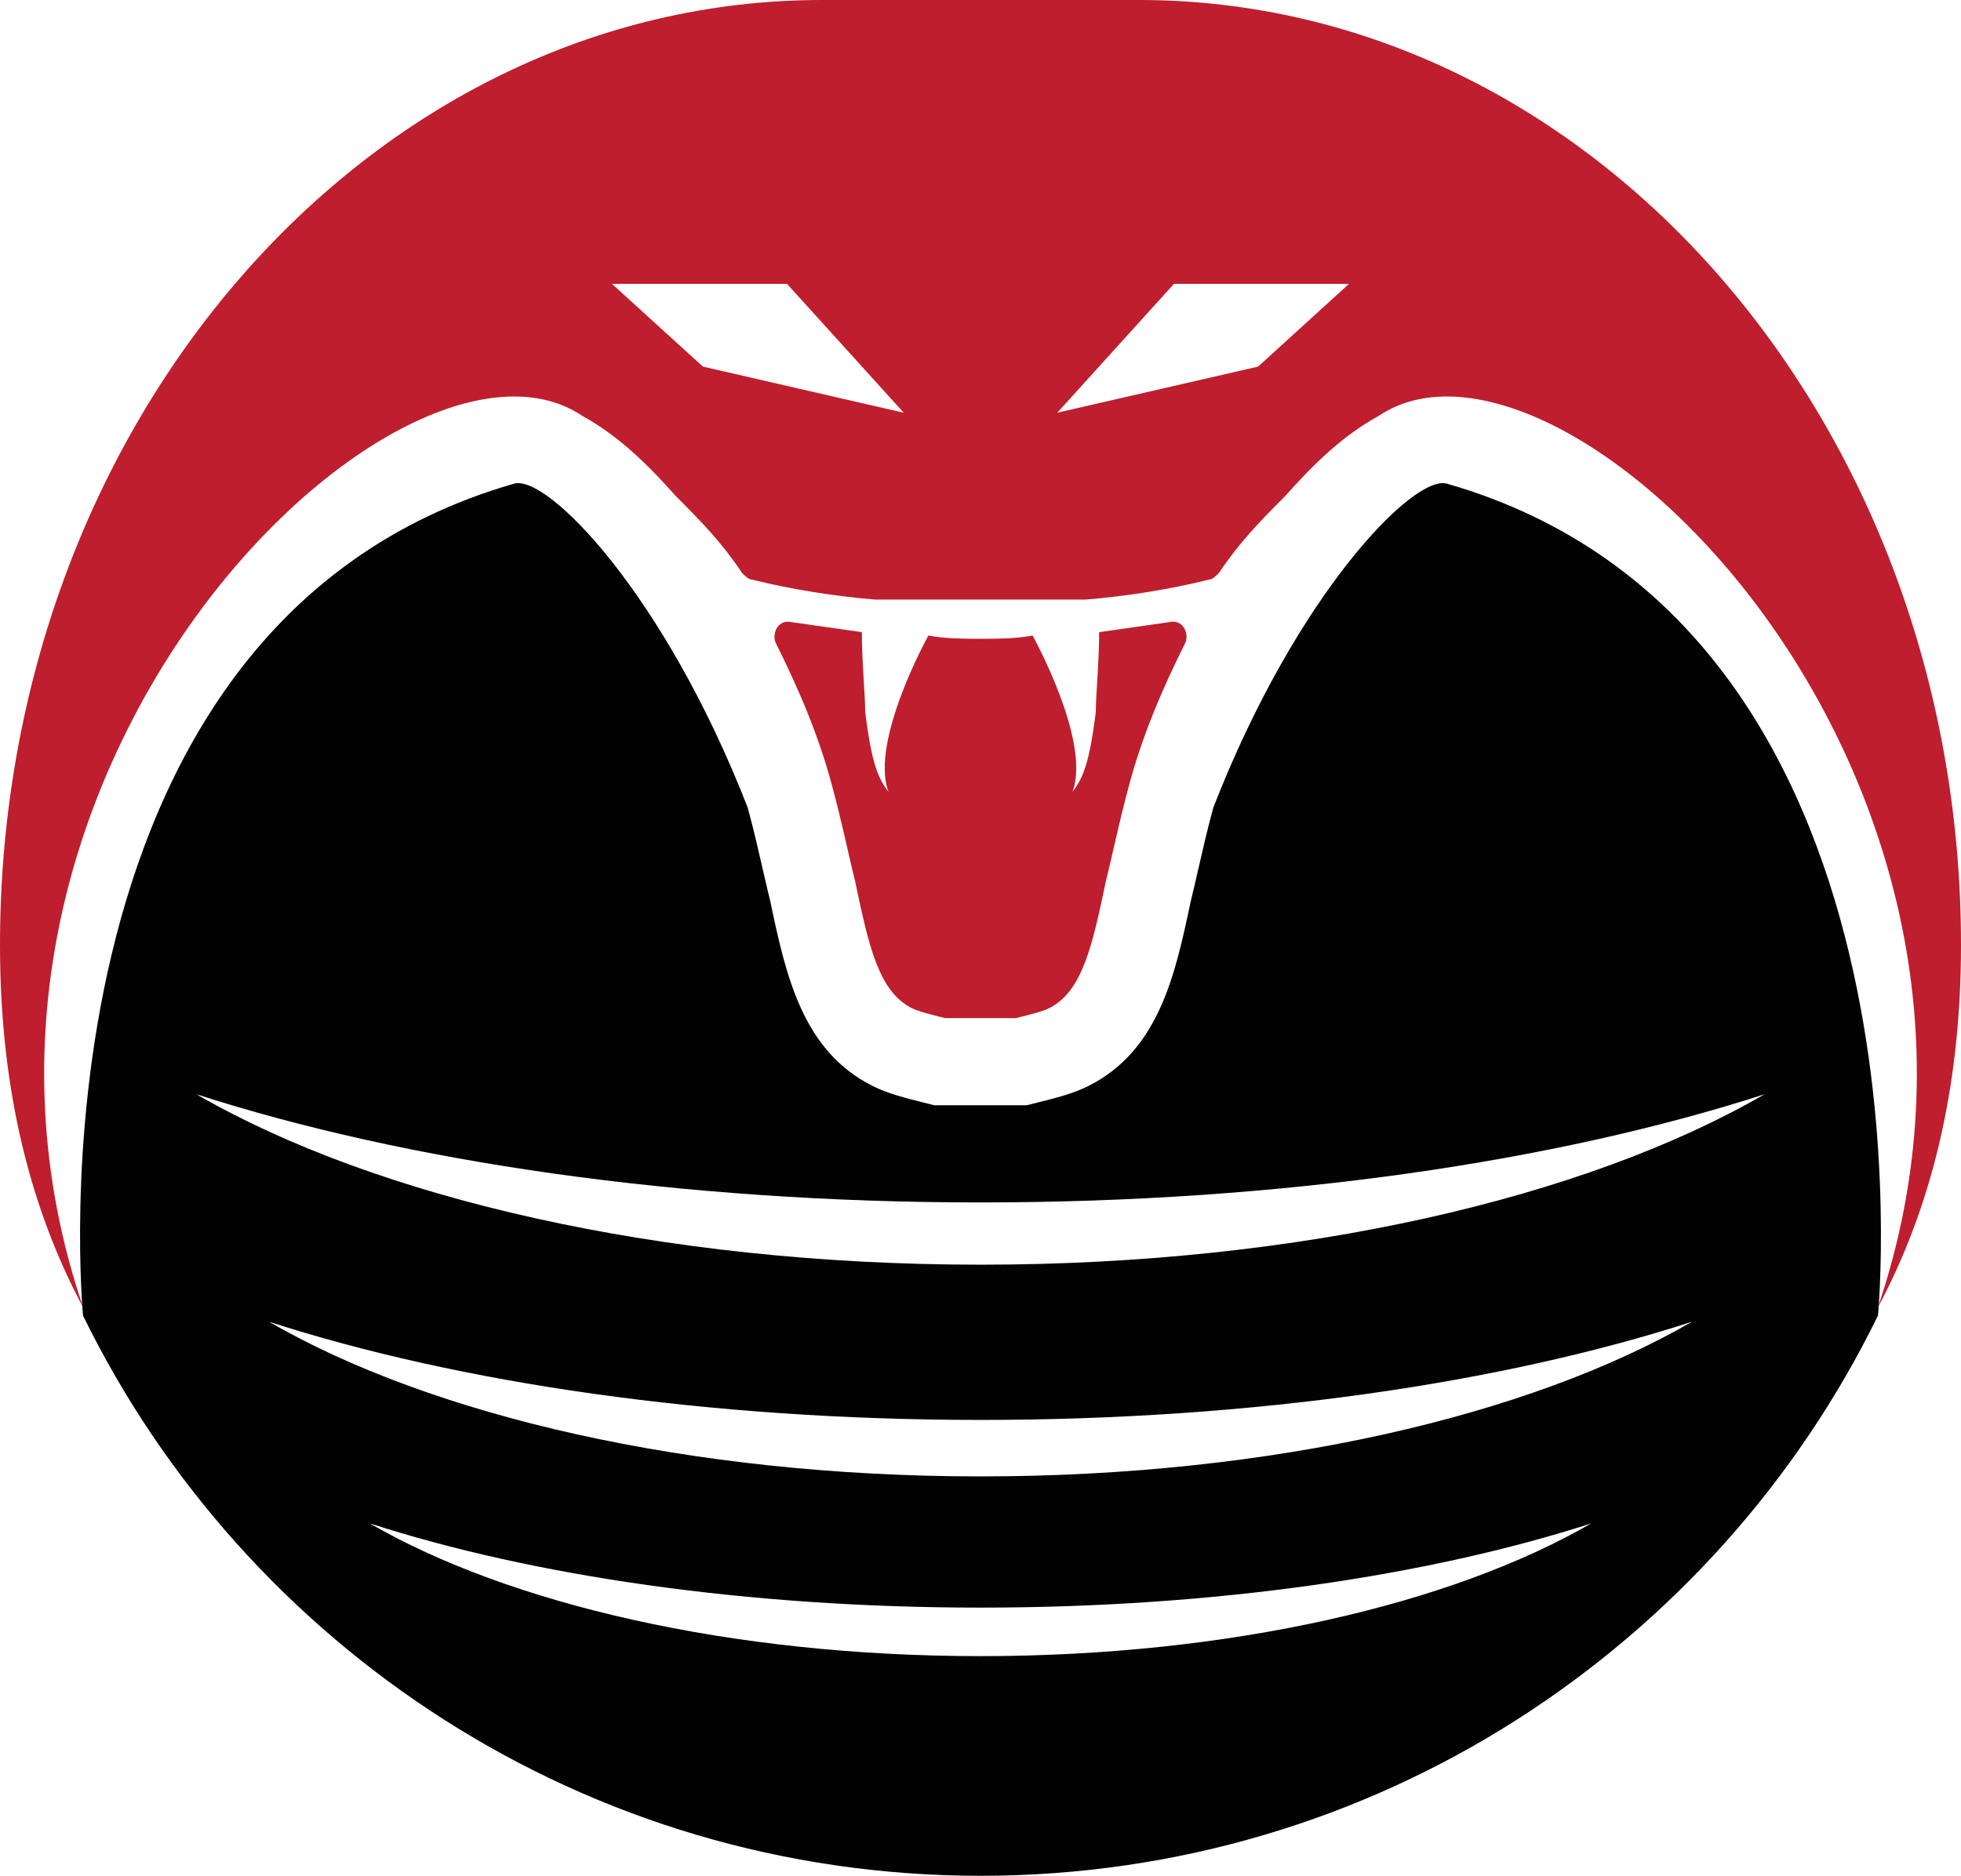 <svg version="1.1" id="图层_1" x="0px" y="0px" width="180px" height="172.205px" viewBox="0 0 180 172.205" enable-background="new 0 0 180 172.205" xml:space="preserve" xmlns:xml="http://www.w3.org/XML/1998/namespace" xmlns="http://www.w3.org/2000/svg" xmlns:xlink="http://www.w3.org/1999/xlink">
  <path fill="#020202" d="M132.807,44.4C129.75,43.539,119,54.539,111.367,74.148c-0.543,1.995-0.965,3.838-1.372,5.619
	c-0.242,1.059-0.47,2.052-0.696,2.966c-1.425,6.767-2.932,13.733-9.415,16.974c-1.397,0.696-2.995,1.099-4.688,1.521l-0.957,0.239
	h-0.984H90h-3.253h-0.985l-0.956-0.239c-1.693-0.424-3.292-0.824-4.689-1.521c-6.483-3.24-7.99-10.207-9.415-16.974
	c-0.227-0.914-0.454-1.907-0.696-2.966c-0.407-1.781-0.829-3.624-1.372-5.619C61,54.539,50.25,43.539,47.193,44.4
	C1.5,57.539,7.621,120.778,7.621,120.778c14.902,30.453,46.19,51.427,82.379,51.427c36.189,0,67.477-20.974,82.379-51.427
	C172.379,120.778,178.5,57.539,132.807,44.4z M90,152.039c-22.92,0-43.27-4.787-56.062-12.188
	c14.894,4.812,34.533,7.734,56.062,7.734c21.529,0,41.168-2.924,56.063-7.734C133.27,147.252,112.92,152.039,90,152.039z
	 M90,135.539c-26.697,0-50.399-5.575-65.299-14.195c17.348,5.604,40.223,9.011,65.299,9.011s47.951-3.407,65.299-9.011
	C140.398,129.964,116.697,135.539,90,135.539z M90,116.103c-29.423,0-55.546-6.146-71.968-15.646
	c19.12,6.175,44.331,9.931,71.968,9.931c27.637,0,52.848-3.756,71.968-9.931C145.546,109.957,119.423,116.103,90,116.103z" class="color c1"/>
  <path fill="#BE1E2D" d="M180,86.748C180,38.793,146.096,0,104.555,0H90H75.445C33.904,0,0,38.793,0,86.748
	c0,13.573,2.899,24.428,7.645,33.313C-9,71.206,36.667,26.873,53.453,38.182c3.36,1.833,6.109,4.581,8.553,7.331
	c2.443,2.443,4.276,4.339,6.109,7.087c0.305,0.307,0.611,0.611,0.916,0.611c3.666,0.916,7.636,1.527,11.302,1.832H90h9.667
	c3.666-0.305,7.636-0.916,11.302-1.832c0.305,0,0.611-0.305,0.916-0.611c1.833-2.748,3.666-4.644,6.109-7.087
	c2.443-2.75,5.191-5.498,8.553-7.331c16.786-11.309,62.453,33.024,45.809,81.881C177.102,111.176,180,100.321,180,86.748z
	 M64.521,33.657l-8.346-7.596h16.067L82.954,37.89L64.521,33.657z M115.479,33.657L97.045,37.89l10.712-11.829h16.067
	L115.479,33.657z" class="color c2"/>
  <path fill="#BE1E2D" d="M107.302,57.12c-2.137,0.305-4.274,0.61-6.413,0.915c0,2.75-0.306,5.804-0.306,7.331
	c-0.61,4.888-1.222,6.109-2.14,7.331c1.74-4.652-3.664-14.355-3.664-14.355c-1.35,0.27-2.952,0.299-4.779,0.303h-0.001
	c-1.827-0.004-3.43-0.033-4.779-0.303c0,0-5.404,9.703-3.665,14.355c-0.917-1.222-1.527-2.443-2.138-7.331
	c0-1.527-0.306-4.581-0.306-7.331c-2.139-0.305-4.276-0.61-6.414-0.915c-1.223-0.306-1.834,0.915-1.527,1.832
	c2.138,4.276,3.971,8.553,5.192,13.135c0.916,3.359,1.527,6.414,2.138,8.857c1.222,5.804,2.138,10.081,5.193,11.607
	c0.61,0.306,1.832,0.61,3.054,0.916h6.505c1.223-0.306,2.443-0.61,3.055-0.916c3.055-1.526,3.973-5.804,5.192-11.607
	c0.61-2.443,1.222-5.498,2.138-8.857c1.223-4.582,3.055-8.858,5.193-13.135C109.137,58.035,108.523,56.814,107.302,57.12z" class="color c2"/>
</svg>